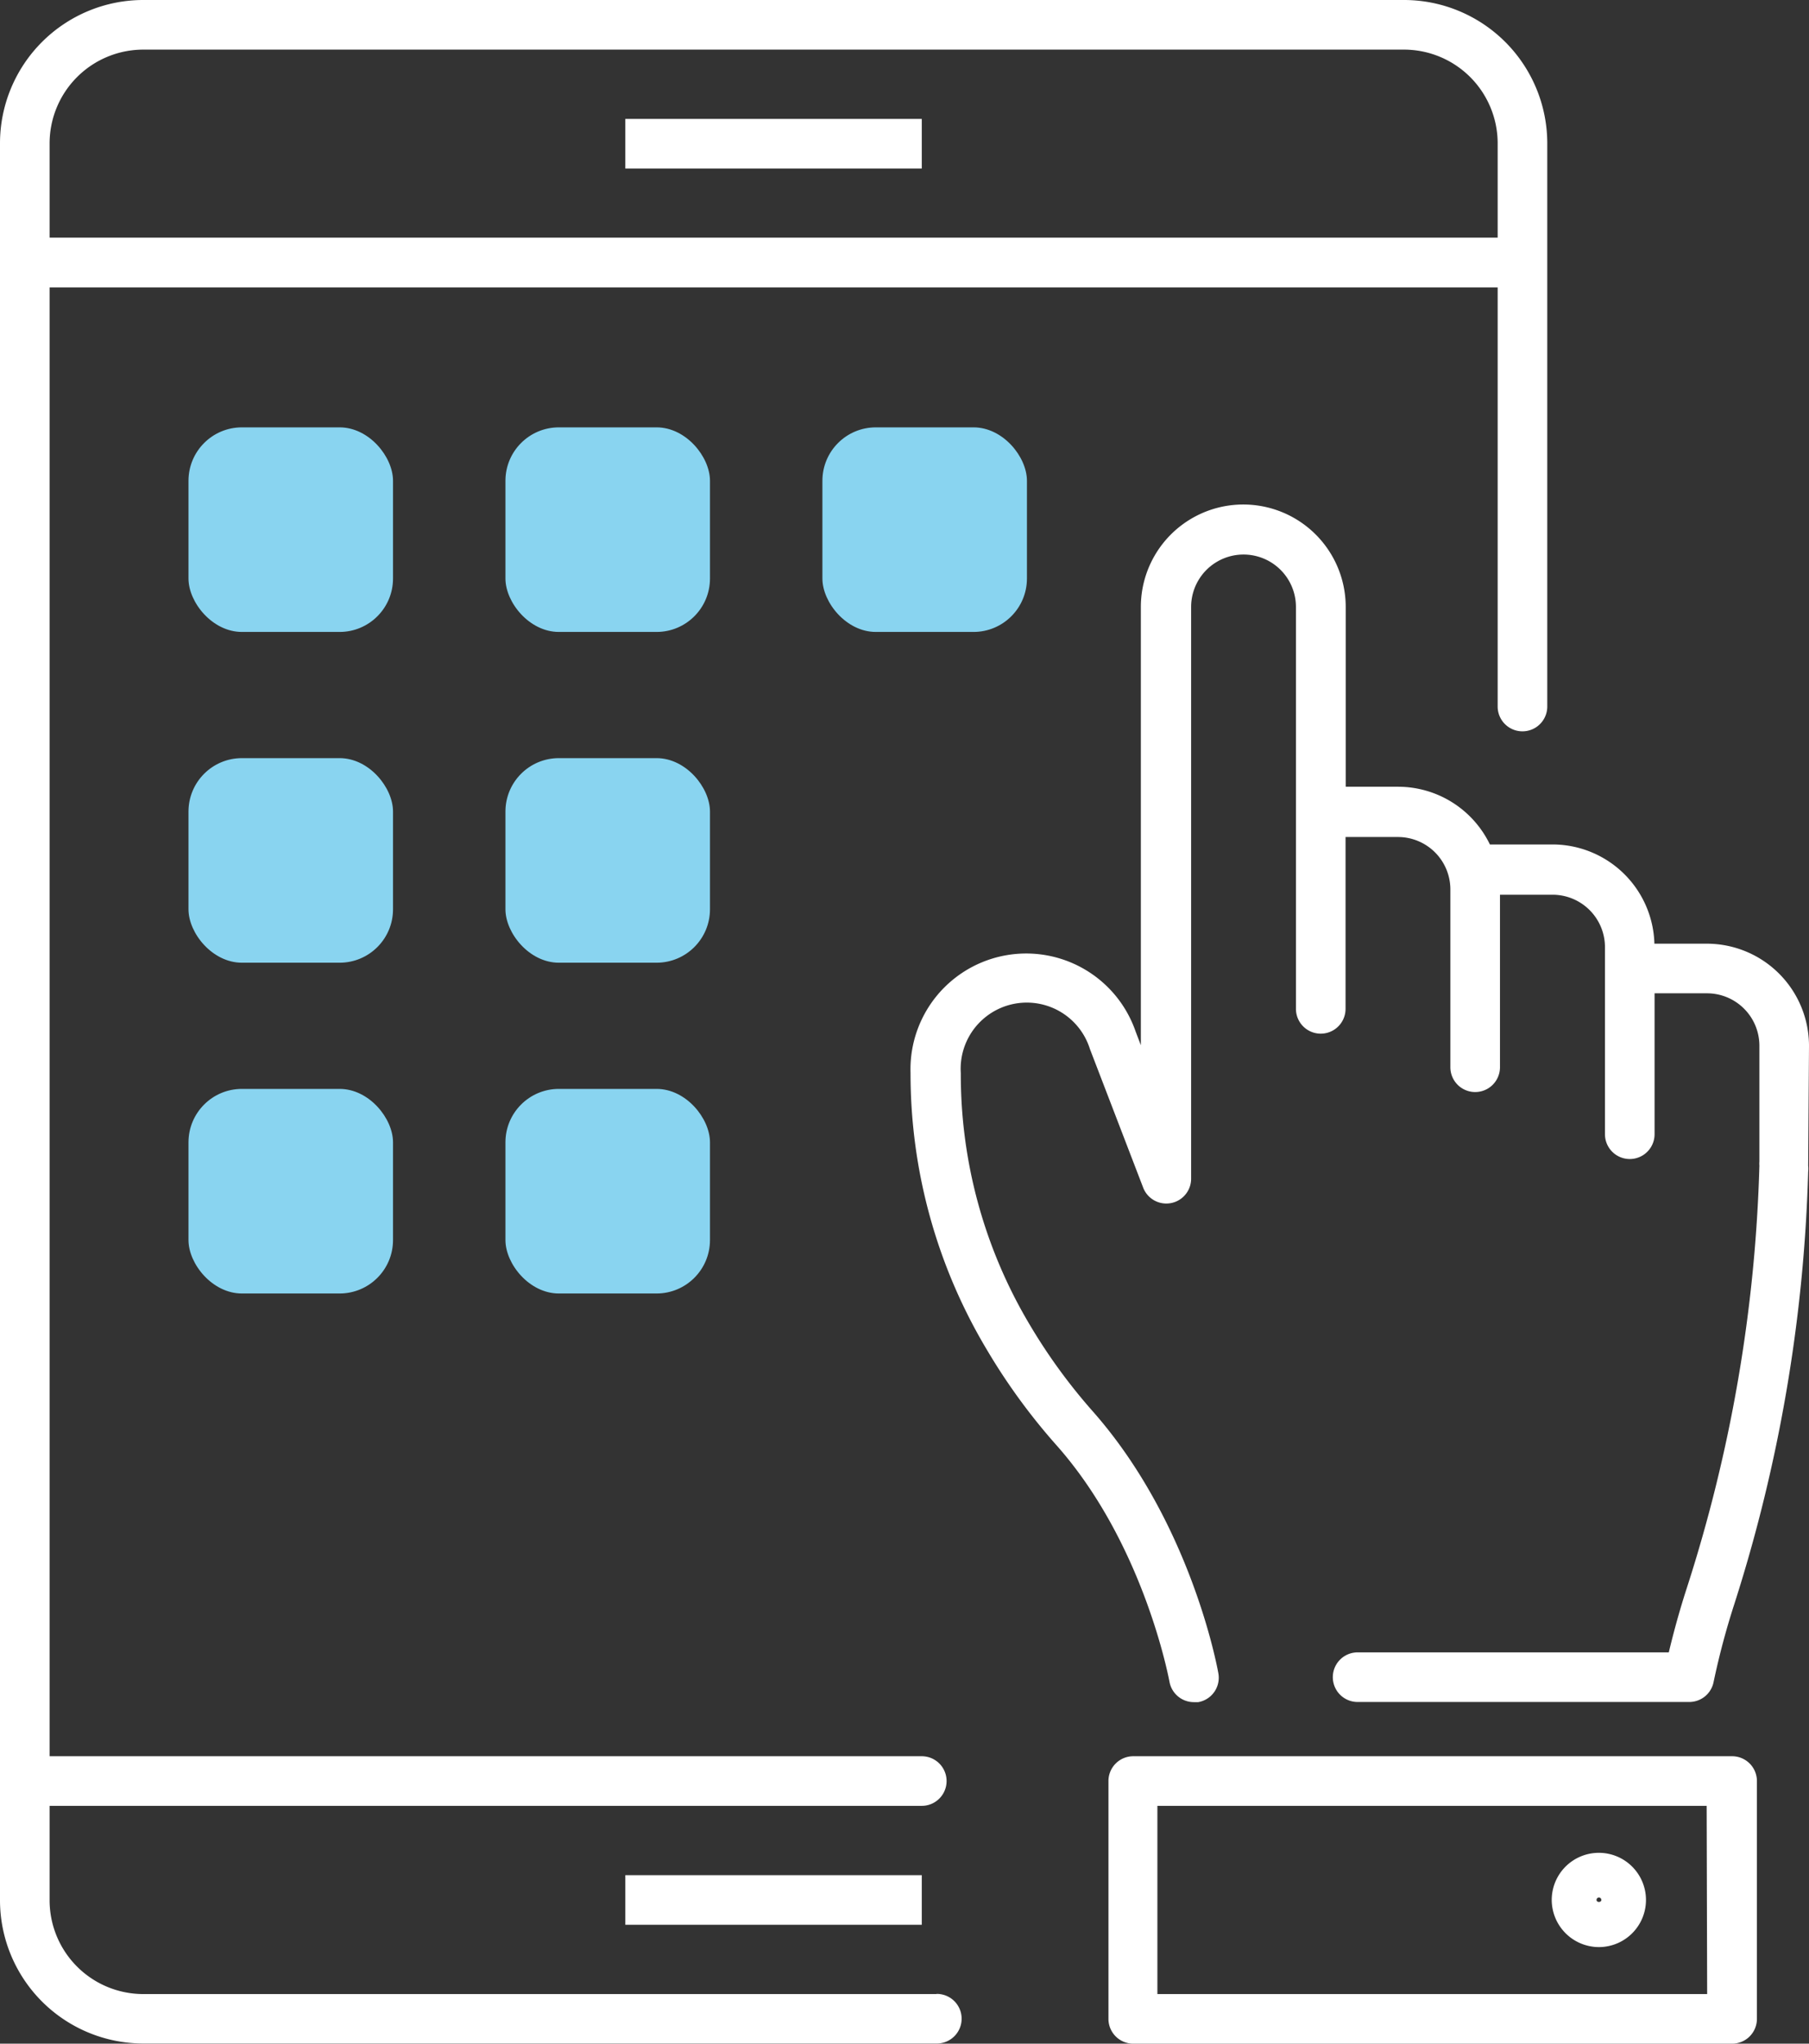 <svg xmlns="http://www.w3.org/2000/svg" viewBox="0 0 109.41 123.57"><rect x="0" y="0" width="109.41" height="123.57" fill="#333333" stroke="none"/><title>Depositphotos_112871588_1_ic</title><g data-name="Layer 2"><g data-name="Layer 1"><rect x="11.4" y="25.84" width="12.37" height="12.37" rx="3.23" ry="3.23" fill="#89d4f0"/><rect x="30.57" y="25.84" width="12.37" height="12.37" rx="3.23" ry="3.23" fill="#89d4f0"/><rect x="49.74" y="25.84" width="12.37" height="12.37" rx="3.23" ry="3.23" fill="#89d4f0"/><rect x="11.4" y="45.84" width="12.37" height="12.37" rx="3.23" ry="3.23" fill="#89d4f0"/><rect x="30.57" y="45.84" width="12.37" height="12.37" rx="3.23" ry="3.23" fill="#89d4f0"/><rect x="11.4" y="65.84" width="12.37" height="12.37" rx="3.23" ry="3.23" fill="#89d4f0"/><rect x="30.57" y="65.84" width="12.37" height="12.37" rx="3.23" ry="3.23" fill="#89d4f0"/><path fill="#fff" d="M37.82 7.19h17.93v3H37.82z"/><path d="M56.62 120.57h-48A5.67 5.67 0 0 1 3 114.9v-5.71h52.75a1.5 1.5 0 0 0 0-3H3V17.38h87.58v25.34a1.5 1.5 0 0 0 3 0V8.66A8.67 8.67 0 0 0 84.92 0H8.66A8.67 8.67 0 0 0 0 8.66V114.9a8.67 8.67 0 0 0 8.66 8.66h48a1.5 1.5 0 0 0 0-3zM8.66 3h76.26a5.67 5.67 0 0 1 5.66 5.66v5.71H3V8.66A5.67 5.67 0 0 1 8.66 3z" fill="#fff"/><path fill="#fff" d="M37.82 113.38h17.93v3H37.82z"/><path d="M109.41 63.23a6.18 6.18 0 0 0-6.17-6.17h-3.18a6.17 6.17 0 0 0-6.16-6h-3.79a6.17 6.17 0 0 0-5.55-3.49h-3.17V36.7a6.17 6.17 0 0 0-12.39 0v26.5l-.32-.84a7 7 0 0 0-13.61 2.52 32.53 32.53 0 0 0 4.61 16.72 37.21 37.21 0 0 0 4.15 5.71c5.37 6 6.88 14.29 6.9 14.37a1.5 1.5 0 0 0 1.48 1.24h.26a1.5 1.5 0 0 0 1.22-1.73c-.07-.41-1.69-9.19-7.63-15.89a34.26 34.26 0 0 1-3.81-5.25 29.54 29.54 0 0 1-4.14-15.17 4 4 0 0 1 7.81-1.45l3.22 8.38a1.5 1.5 0 0 0 2.9-.54V36.7a3.17 3.17 0 0 1 6.34 0V61a1.5 1.5 0 1 0 3 0V50.61h3.17a3.17 3.17 0 0 1 3.17 3.17v10.75a1.5 1.5 0 0 0 3 0V54.1h3.18a3.17 3.17 0 0 1 3.17 3.17v11.31a1.5 1.5 0 0 0 3 0v-8.52h3.17a3.17 3.17 0 0 1 3.17 3.17v7a1.55 1.55 0 0 0 0 .25 91.35 91.35 0 0 1-4.41 25.6c-.5 1.55-.85 2.91-1.07 3.83H82.11a1.5 1.5 0 0 0 0 3h20.06a1.5 1.5 0 0 0 1.47-1.21 46.06 46.06 0 0 1 1.25-4.7 94.33 94.33 0 0 0 4.47-26.16 1.49 1.49 0 0 0 0-.35z" fill="#fff"/><path d="M104.75 106.19H68.54a1.5 1.5 0 0 0-1.5 1.5v14.38a1.5 1.5 0 0 0 1.5 1.5h36.22a1.5 1.5 0 0 0 1.5-1.5v-14.38a1.5 1.5 0 0 0-1.51-1.5zm-1.5 14.38H70v-11.38h33.22z" fill="#fff"/><path d="M96.7 117.73a2.85 2.85 0 1 0-2.85-2.85 2.86 2.86 0 0 0 2.85 2.85zm0-3a.15.15 0 0 1 .15.15c0 .16-.29.16-.29 0a.15.15 0 0 1 .14-.15z" fill="#fff"/></g></g></svg>